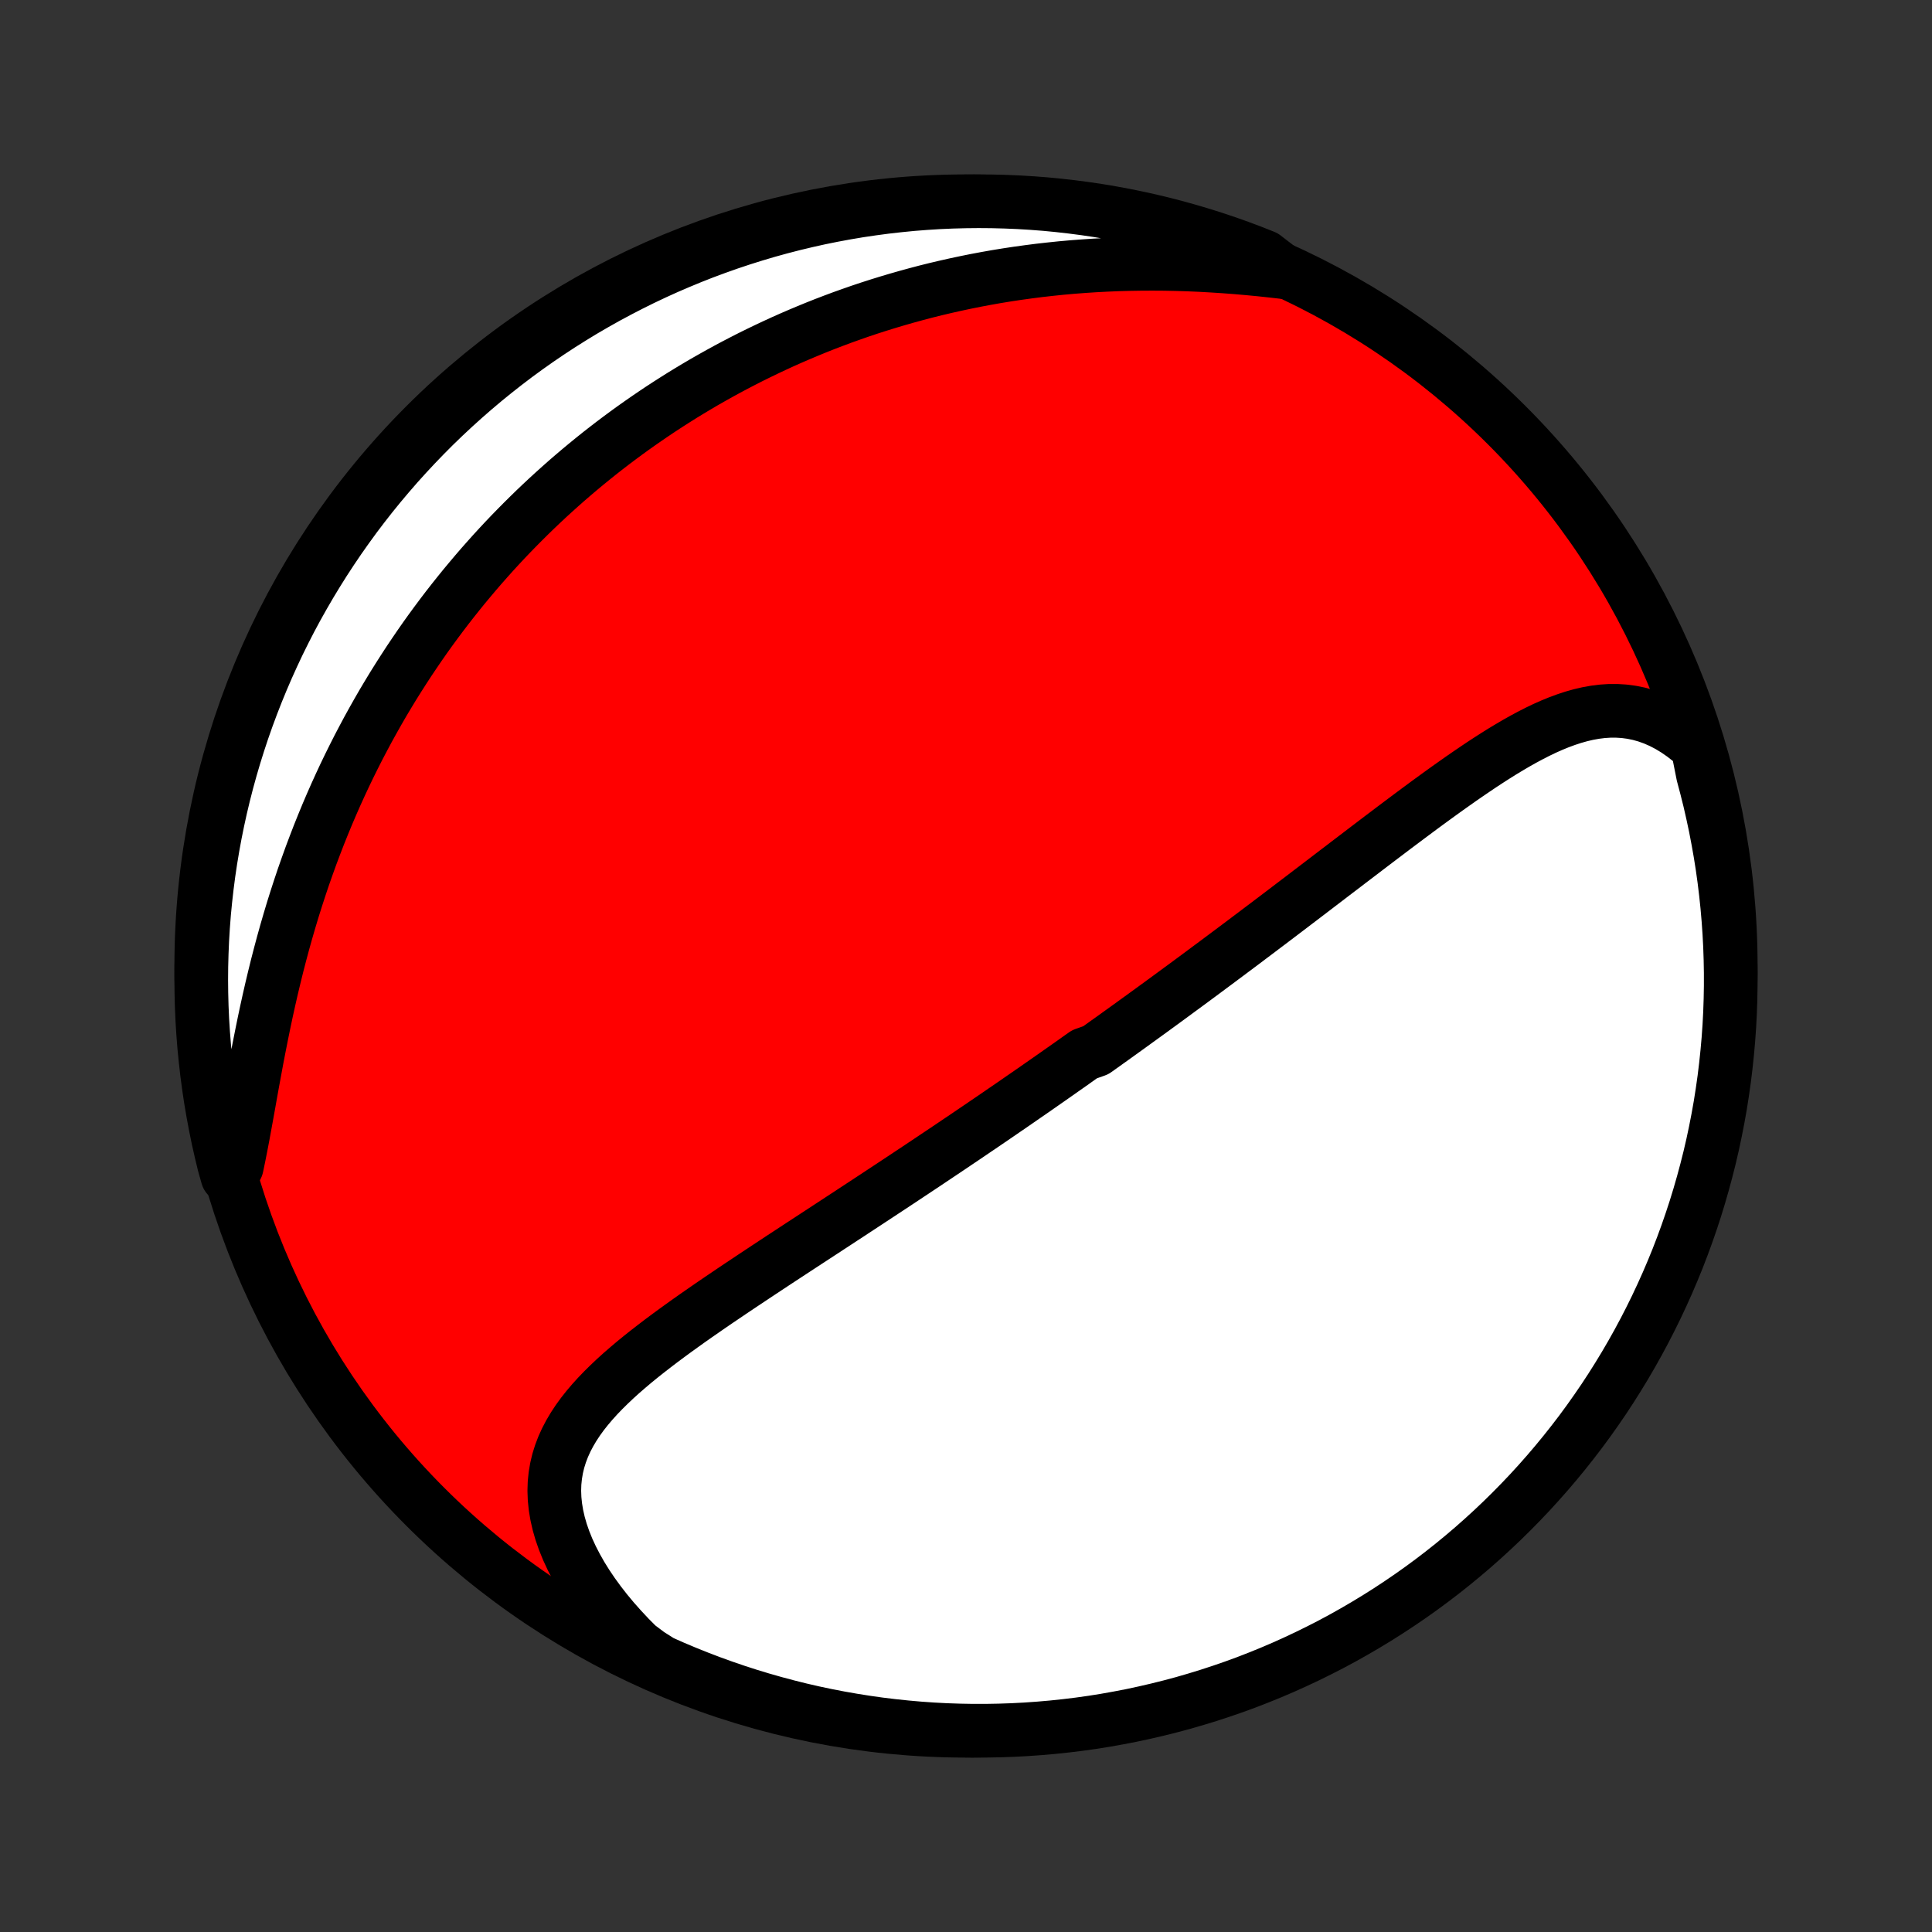 <?xml version="1.0" encoding="utf-8" standalone="no"?>
<!DOCTYPE svg PUBLIC "-//W3C//DTD SVG 1.1//EN"
  "http://www.w3.org/Graphics/SVG/1.1/DTD/svg11.dtd">
<!-- Created with matplotlib (http://matplotlib.org/) -->
<svg height="72pt" version="1.1" viewBox="0 0 72 72" width="72pt" xmlns="http://www.w3.org/2000/svg" xmlns:xlink="http://www.w3.org/1999/xlink">
 <rect x="0" y="0" width="72" height="72" fill="#333333" stroke="none"/>
 <defs>
  <style type="text/css">
*{stroke-linecap:butt;stroke-linejoin:round;}
  </style>
 </defs>
 <g id="figure_1">
  <g id="patch_1">
   <path d="
M0 72
L72 72
L72 0
L0 0
z
" style="fill:none;"/>
  </g>
  <g id="axes_1">
   <g id="PatchCollection_1">
    <defs>
     <path d="
M36 -7.5
C43.558 -7.5 50.808 -10.503 56.153 -15.848
C61.497 -21.192 64.5 -28.442 64.5 -36
C64.5 -43.558 61.497 -50.808 56.153 -56.153
C50.808 -61.497 43.558 -64.5 36 -64.5
C28.442 -64.5 21.192 -61.497 15.848 -56.153
C10.503 -50.808 7.5 -43.558 7.5 -36
C7.5 -28.442 10.503 -21.192 15.848 -15.848
C21.192 -10.503 28.442 -7.5 36 -7.5
z
" id="C0_0_a811fe30f3"/>
     <path d="
M63.259 -44.169
L62.994 -44.4
L62.725 -44.61
L62.454 -44.797
L62.182 -44.962
L61.908 -45.104
L61.633 -45.224
L61.358 -45.322
L61.083 -45.399
L60.807 -45.455
L60.532 -45.492
L60.258 -45.509
L59.985 -45.509
L59.712 -45.491
L59.44 -45.457
L59.169 -45.408
L58.899 -45.345
L58.63 -45.269
L58.362 -45.181
L58.094 -45.082
L57.828 -44.973
L57.562 -44.855
L57.298 -44.728
L57.034 -44.593
L56.771 -44.452
L56.508 -44.304
L56.247 -44.151
L55.986 -43.994
L55.726 -43.831
L55.467 -43.665
L55.209 -43.496
L54.952 -43.323
L54.695 -43.148
L54.439 -42.971
L54.185 -42.792
L53.931 -42.612
L53.678 -42.43
L53.426 -42.247
L53.175 -42.064
L52.926 -41.88
L52.677 -41.695
L52.429 -41.51
L52.182 -41.325
L51.937 -41.141
L51.693 -40.956
L51.449 -40.772
L51.207 -40.588
L50.966 -40.405
L50.726 -40.222
L50.487 -40.04
L50.249 -39.859
L50.013 -39.678
L49.777 -39.499
L49.543 -39.32
L49.31 -39.142
L49.078 -38.965
L48.847 -38.789
L48.617 -38.613
L48.388 -38.439
L48.16 -38.266
L47.933 -38.093
L47.708 -37.922
L47.483 -37.752
L47.259 -37.582
L47.036 -37.414
L46.814 -37.246
L46.593 -37.08
L46.373 -36.914
L46.153 -36.749
L45.935 -36.586
L45.717 -36.423
L45.5 -36.261
L45.283 -36.099
L45.067 -35.939
L44.852 -35.779
L44.638 -35.62
L44.424 -35.462
L44.21 -35.304
L43.997 -35.148
L43.785 -34.992
L43.573 -34.836
L43.361 -34.681
L43.15 -34.527
L42.939 -34.373
L42.728 -34.22
L42.517 -34.067
L42.307 -33.915
L42.097 -33.763
L41.887 -33.612
L41.677 -33.461
L41.467 -33.31
L41.257 -33.16
L41.047 -33.01
L40.837 -32.86
L40.416 -32.711
L40.205 -32.562
L39.995 -32.412
L39.783 -32.263
L39.572 -32.115
L39.36 -31.966
L39.148 -31.817
L38.935 -31.669
L38.722 -31.52
L38.508 -31.371
L38.294 -31.223
L38.078 -31.074
L37.863 -30.925
L37.647 -30.776
L37.429 -30.627
L37.212 -30.478
L36.993 -30.328
L36.773 -30.178
L36.553 -30.028
L36.331 -29.878
L36.109 -29.727
L35.886 -29.576
L35.661 -29.425
L35.436 -29.273
L35.209 -29.121
L34.981 -28.968
L34.752 -28.815
L34.522 -28.661
L34.291 -28.507
L34.058 -28.352
L33.824 -28.197
L33.589 -28.041
L33.352 -27.884
L33.114 -27.727
L32.874 -27.569
L32.633 -27.41
L32.391 -27.251
L32.148 -27.091
L31.902 -26.93
L31.656 -26.768
L31.408 -26.606
L31.158 -26.442
L30.907 -26.278
L30.655 -26.113
L30.401 -25.947
L30.146 -25.78
L29.89 -25.613
L29.632 -25.444
L29.373 -25.274
L29.113 -25.104
L28.852 -24.932
L28.59 -24.759
L28.327 -24.585
L28.063 -24.41
L27.799 -24.234
L27.533 -24.057
L27.268 -23.879
L27.002 -23.699
L26.736 -23.519
L26.47 -23.337
L26.204 -23.153
L25.939 -22.969
L25.675 -22.783
L25.412 -22.595
L25.15 -22.406
L24.89 -22.215
L24.632 -22.023
L24.377 -21.828
L24.124 -21.632
L23.875 -21.434
L23.63 -21.234
L23.39 -21.031
L23.154 -20.826
L22.924 -20.618
L22.701 -20.407
L22.484 -20.193
L22.275 -19.976
L22.075 -19.755
L21.885 -19.531
L21.704 -19.302
L21.535 -19.069
L21.378 -18.831
L21.234 -18.588
L21.104 -18.34
L20.989 -18.087
L20.89 -17.828
L20.807 -17.563
L20.742 -17.291
L20.695 -17.014
L20.666 -16.731
L20.657 -16.441
L20.668 -16.145
L20.699 -15.844
L20.75 -15.537
L20.821 -15.225
L20.912 -14.909
L21.024 -14.588
L21.155 -14.264
L21.306 -13.937
L21.476 -13.608
L21.664 -13.277
L21.87 -12.946
L22.094 -12.615
L22.335 -12.284
L22.591 -11.955
L22.863 -11.628
L23.15 -11.305
L23.45 -10.984
L23.764 -10.668
L24.178 -10.356
L24.632 -10.068
L25.09 -9.865
L25.551 -9.671
L26.015 -9.485
L26.483 -9.306
L26.953 -9.136
L27.426 -8.974
L27.902 -8.82
L28.38 -8.675
L28.86 -8.538
L29.343 -8.409
L29.828 -8.288
L30.314 -8.176
L30.802 -8.073
L31.292 -7.978
L31.784 -7.892
L32.276 -7.814
L32.77 -7.744
L33.264 -7.684
L33.76 -7.632
L34.256 -7.588
L34.753 -7.553
L35.25 -7.527
L35.747 -7.51
L36.245 -7.501
L36.742 -7.501
L37.239 -7.51
L37.736 -7.527
L38.232 -7.553
L38.728 -7.588
L39.222 -7.631
L39.716 -7.683
L40.209 -7.743
L40.7 -7.812
L41.19 -7.89
L41.678 -7.977
L42.165 -8.071
L42.649 -8.175
L43.132 -8.287
L43.612 -8.407
L44.091 -8.535
L44.566 -8.673
L45.039 -8.818
L45.51 -8.972
L45.977 -9.133
L46.442 -9.303
L46.903 -9.482
L47.361 -9.668
L47.815 -9.862
L48.266 -10.065
L48.713 -10.275
L49.156 -10.493
L49.596 -10.718
L50.031 -10.952
L50.461 -11.193
L50.888 -11.442
L51.31 -11.698
L51.727 -11.961
L52.139 -12.232
L52.547 -12.51
L52.949 -12.795
L53.347 -13.088
L53.739 -13.387
L54.125 -13.693
L54.506 -14.006
L54.882 -14.326
L55.251 -14.652
L55.615 -14.985
L55.973 -15.324
L56.325 -15.67
L56.67 -16.021
L57.01 -16.379
L57.343 -16.743
L57.669 -17.112
L57.989 -17.488
L58.302 -17.869
L58.608 -18.255
L58.908 -18.647
L59.2 -19.044
L59.485 -19.447
L59.764 -19.854
L60.035 -20.267
L60.298 -20.684
L60.554 -21.105
L60.803 -21.532
L61.044 -21.962
L61.278 -22.398
L61.504 -22.837
L61.722 -23.28
L61.932 -23.727
L62.135 -24.178
L62.329 -24.632
L62.516 -25.09
L62.694 -25.551
L62.864 -26.015
L63.026 -26.483
L63.18 -26.953
L63.325 -27.426
L63.462 -27.902
L63.591 -28.38
L63.712 -28.86
L63.824 -29.343
L63.927 -29.828
L64.022 -30.314
L64.109 -30.802
L64.186 -31.292
L64.256 -31.784
L64.316 -32.276
L64.368 -32.77
L64.412 -33.264
L64.447 -33.76
L64.473 -34.256
L64.49 -34.753
L64.499 -35.25
L64.499 -35.747
L64.49 -36.245
L64.473 -36.742
L64.447 -37.239
L64.412 -37.736
L64.369 -38.232
L64.317 -38.728
L64.257 -39.222
L64.188 -39.716
L64.11 -40.209
L64.023 -40.7
L63.929 -41.19
L63.825 -41.678
L63.714 -42.165
L63.593 -42.649
L63.465 -43.132
z
" id="C0_1_67311100b0"/>
     <path d="
M47.866 -61.855
L47.419 -61.906
L46.972 -61.954
L46.523 -61.997
L46.075 -62.036
L45.626 -62.07
L45.178 -62.099
L44.731 -62.124
L44.285 -62.143
L43.841 -62.157
L43.399 -62.166
L42.959 -62.169
L42.522 -62.167
L42.087 -62.16
L41.654 -62.148
L41.225 -62.13
L40.8 -62.108
L40.377 -62.08
L39.958 -62.048
L39.543 -62.011
L39.131 -61.968
L38.723 -61.922
L38.319 -61.87
L37.919 -61.815
L37.523 -61.755
L37.13 -61.691
L36.742 -61.622
L36.358 -61.55
L35.977 -61.473
L35.601 -61.393
L35.228 -61.309
L34.86 -61.222
L34.495 -61.131
L34.135 -61.036
L33.778 -60.938
L33.425 -60.837
L33.076 -60.733
L32.731 -60.626
L32.389 -60.516
L32.051 -60.403
L31.717 -60.286
L31.386 -60.168
L31.059 -60.046
L30.735 -59.922
L30.415 -59.795
L30.098 -59.665
L29.784 -59.533
L29.474 -59.399
L29.166 -59.262
L28.862 -59.122
L28.56 -58.98
L28.262 -58.836
L27.966 -58.69
L27.674 -58.541
L27.384 -58.39
L27.097 -58.237
L26.812 -58.081
L26.53 -57.923
L26.251 -57.764
L25.974 -57.601
L25.7 -57.437
L25.427 -57.27
L25.158 -57.101
L24.89 -56.93
L24.625 -56.757
L24.362 -56.581
L24.101 -56.403
L23.842 -56.223
L23.585 -56.041
L23.33 -55.856
L23.077 -55.669
L22.826 -55.48
L22.577 -55.288
L22.329 -55.094
L22.084 -54.897
L21.84 -54.698
L21.597 -54.496
L21.357 -54.292
L21.118 -54.086
L20.881 -53.876
L20.645 -53.664
L20.411 -53.45
L20.178 -53.232
L19.947 -53.012
L19.718 -52.789
L19.49 -52.563
L19.263 -52.334
L19.038 -52.103
L18.814 -51.868
L18.592 -51.63
L18.371 -51.389
L18.152 -51.144
L17.934 -50.897
L17.718 -50.646
L17.503 -50.391
L17.289 -50.134
L17.077 -49.872
L16.866 -49.607
L16.657 -49.339
L16.45 -49.067
L16.244 -48.791
L16.039 -48.511
L15.836 -48.227
L15.635 -47.939
L15.436 -47.647
L15.238 -47.352
L15.042 -47.051
L14.848 -46.747
L14.655 -46.439
L14.465 -46.126
L14.276 -45.809
L14.09 -45.487
L13.906 -45.161
L13.723 -44.83
L13.544 -44.495
L13.366 -44.156
L13.191 -43.811
L13.018 -43.462
L12.848 -43.109
L12.681 -42.751
L12.516 -42.388
L12.354 -42.02
L12.195 -41.648
L12.04 -41.272
L11.887 -40.891
L11.738 -40.505
L11.591 -40.115
L11.449 -39.721
L11.309 -39.323
L11.174 -38.921
L11.042 -38.515
L10.913 -38.105
L10.789 -37.692
L10.668 -37.276
L10.551 -36.857
L10.438 -36.435
L10.328 -36.01
L10.223 -35.584
L10.121 -35.156
L10.023 -34.727
L9.928 -34.296
L9.837 -33.866
L9.749 -33.435
L9.664 -33.006
L9.581 -32.578
L9.502 -32.151
L9.424 -31.728
L9.348 -31.307
L9.274 -30.891
L9.2 -30.48
L9.126 -30.074
L9.053 -29.675
L8.978 -29.284
L8.902 -28.9
L8.824 -28.525
L8.477 -28.161
L8.352 -28.602
L8.236 -29.083
L8.127 -29.567
L8.028 -30.052
L7.937 -30.54
L7.854 -31.029
L7.781 -31.519
L7.715 -32.011
L7.659 -32.504
L7.61 -32.998
L7.571 -33.493
L7.54 -33.989
L7.518 -34.486
L7.505 -34.983
L7.5 -35.48
L7.504 -35.977
L7.517 -36.475
L7.538 -36.972
L7.568 -37.469
L7.606 -37.965
L7.654 -38.461
L7.71 -38.957
L7.774 -39.451
L7.847 -39.944
L7.929 -40.436
L8.019 -40.927
L8.118 -41.416
L8.225 -41.903
L8.341 -42.389
L8.465 -42.873
L8.598 -43.355
L8.739 -43.834
L8.888 -44.311
L9.045 -44.785
L9.211 -45.257
L9.385 -45.726
L9.567 -46.192
L9.757 -46.655
L9.955 -47.115
L10.161 -47.571
L10.374 -48.024
L10.596 -48.473
L10.825 -48.919
L11.062 -49.36
L11.307 -49.797
L11.559 -50.23
L11.819 -50.659
L12.086 -51.084
L12.36 -51.503
L12.641 -51.918
L12.93 -52.328
L13.225 -52.734
L13.528 -53.134
L13.837 -53.529
L14.153 -53.918
L14.476 -54.302
L14.805 -54.681
L15.141 -55.053
L15.483 -55.42
L15.832 -55.782
L16.186 -56.137
L16.547 -56.486
L16.913 -56.828
L17.285 -57.164
L17.663 -57.494
L18.047 -57.818
L18.436 -58.134
L18.83 -58.444
L19.23 -58.748
L19.635 -59.044
L20.044 -59.333
L20.459 -59.615
L20.878 -59.89
L21.302 -60.157
L21.73 -60.418
L22.163 -60.67
L22.6 -60.916
L23.041 -61.153
L23.486 -61.383
L23.935 -61.606
L24.387 -61.82
L24.843 -62.027
L25.303 -62.225
L25.765 -62.416
L26.231 -62.599
L26.7 -62.773
L27.172 -62.94
L27.646 -63.098
L28.123 -63.248
L28.602 -63.39
L29.083 -63.523
L29.567 -63.648
L30.052 -63.764
L30.54 -63.873
L31.029 -63.972
L31.519 -64.063
L32.011 -64.146
L32.504 -64.219
L32.998 -64.285
L33.493 -64.341
L33.989 -64.39
L34.486 -64.429
L34.983 -64.46
L35.48 -64.482
L35.977 -64.495
L36.475 -64.5
L36.972 -64.496
L37.469 -64.483
L37.965 -64.462
L38.461 -64.432
L38.957 -64.394
L39.451 -64.346
L39.944 -64.29
L40.436 -64.226
L40.927 -64.153
L41.416 -64.071
L41.903 -63.981
L42.389 -63.882
L42.873 -63.775
L43.355 -63.659
L43.834 -63.535
L44.311 -63.402
L44.785 -63.261
L45.257 -63.112
L45.726 -62.955
L46.192 -62.789
L46.655 -62.615
L47.115 -62.433
z
" id="C0_2_4c79ef8e92"/>
    </defs>
    <g clip-path="url(#p1bffca34e9)">
     <use style="fill:#ff0000;stroke:#000000;stroke-width:2.0;" x="0.0" xlink:href="#C0_0_a811fe30f3" y="72.0"/>
    </g>
    <g clip-path="url(#p1bffca34e9)">
     <use style="fill:#ffffff;stroke:#000000;stroke-width:2.0;" x="0.0" xlink:href="#C0_1_67311100b0" y="72.0"/>
    </g>
    <g clip-path="url(#p1bffca34e9)">
     <use style="fill:#ffffff;stroke:#000000;stroke-width:2.0;" x="0.0" xlink:href="#C0_2_4c79ef8e92" y="72.0"/>
    </g>
   </g>
  </g>
 </g>
 <defs>
  <clipPath id="p1bffca34e9">
   <rect height="72.0" width="72.0" x="0.0" y="0.0"/>
  </clipPath>
 </defs>
</svg>
